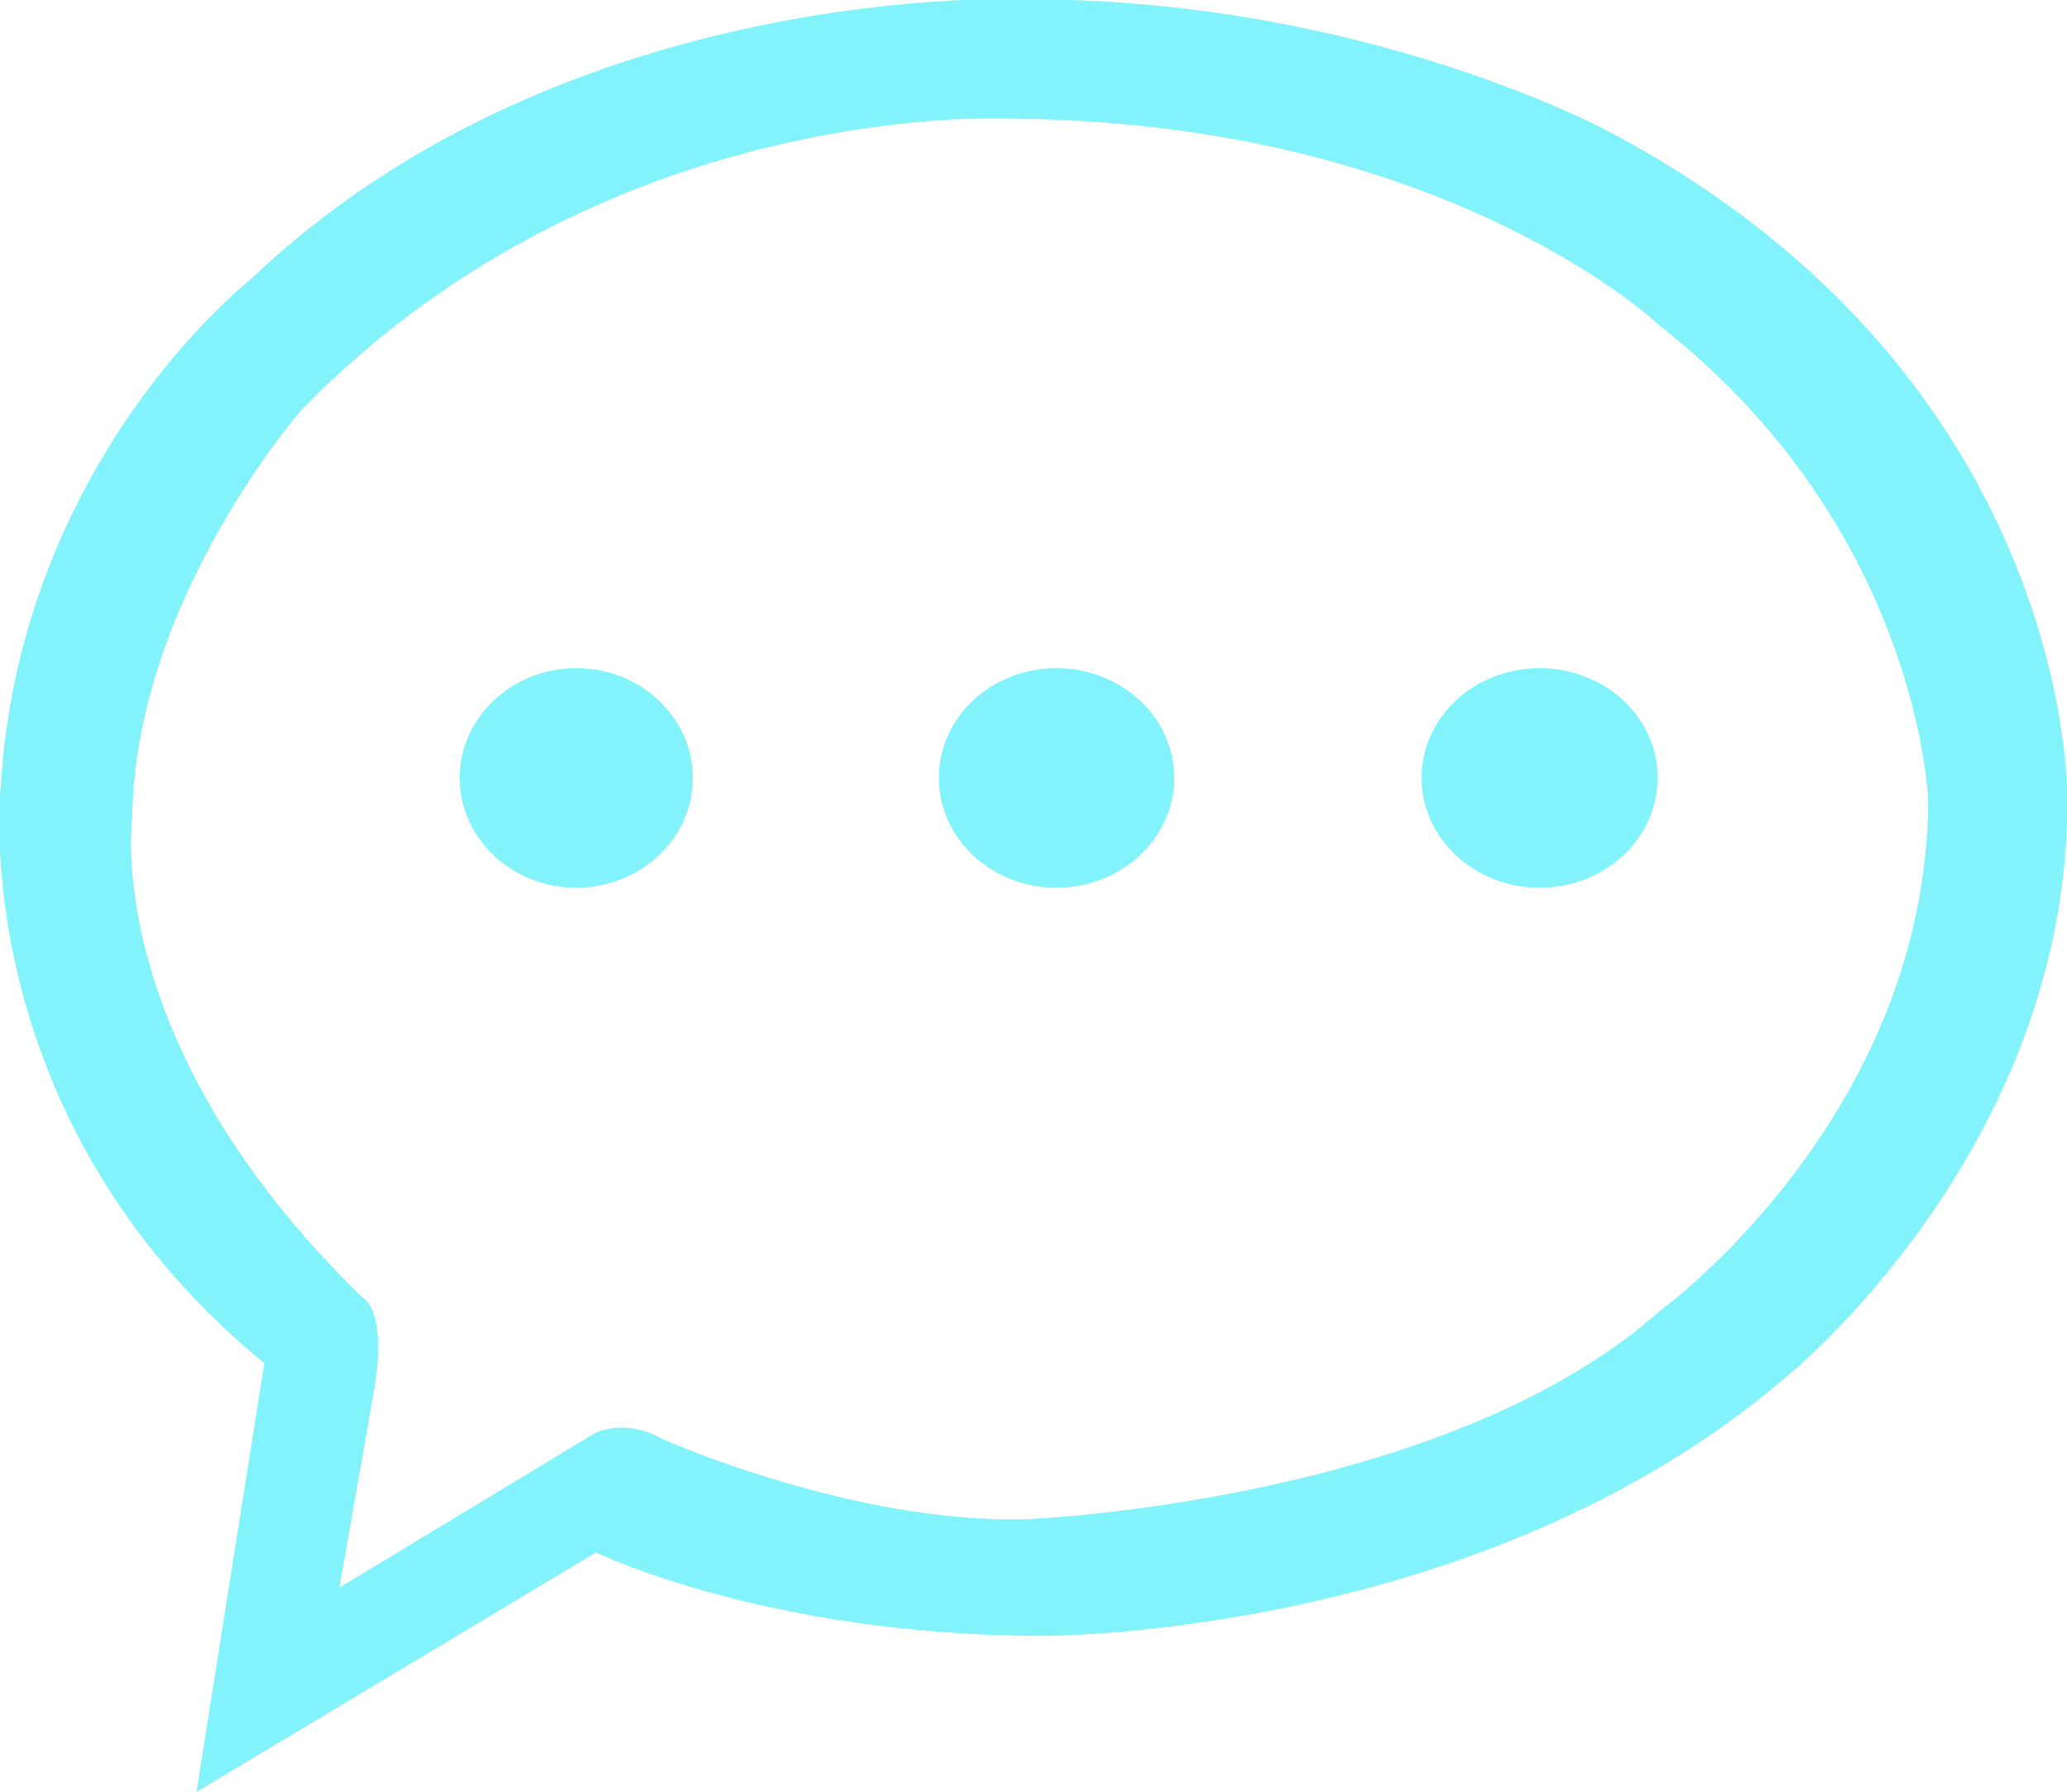 <svg 
 xmlns="http://www.w3.org/2000/svg"
 xmlns:xlink="http://www.w3.org/1999/xlink"
 width="15px" height="13px">
<path fill-rule="evenodd"  fill="rgb(130, 243, 250)"
 d="M12.961,9.991 C10.748,11.889 7.569,11.869 7.569,11.869 C5.571,11.869 4.325,11.264 4.325,11.264 L1.426,13.001 L1.918,9.891 C-0.273,8.093 0.006,5.690 0.006,5.690 C0.157,3.328 1.810,2.035 1.810,2.035 C4.109,-0.166 7.461,-0.005 7.461,-0.005 C9.932,-0.005 11.693,0.964 11.693,0.964 C15.067,2.762 15.003,5.811 15.003,5.811 C15.003,8.355 12.961,9.991 12.961,9.991 ZM12.046,2.364 C12.046,2.364 10.520,0.903 7.398,0.862 C7.398,0.862 4.440,0.668 2.191,2.970 C2.191,2.970 0.973,4.357 0.959,5.945 C0.959,5.945 0.730,7.575 2.635,9.418 C2.635,9.418 2.806,9.499 2.720,10.052 L2.463,11.519 L4.311,10.402 C4.311,10.402 4.525,10.281 4.812,10.443 C4.812,10.443 6.203,11.063 7.462,11.022 C7.462,11.022 10.483,10.901 12.044,9.513 C12.044,9.513 13.978,8.113 13.993,5.811 C13.993,5.811 13.934,3.846 12.046,2.364 ZM11.173,6.441 C10.701,6.441 10.316,6.084 10.316,5.644 C10.316,5.204 10.699,4.848 11.173,4.848 C11.646,4.848 12.031,5.204 12.029,5.644 C12.029,6.084 11.646,6.441 11.173,6.441 ZM7.666,6.441 C7.194,6.441 6.813,6.084 6.813,5.644 C6.813,5.204 7.194,4.848 7.666,4.848 C8.138,4.848 8.521,5.204 8.521,5.644 C8.521,6.084 8.138,6.441 7.666,6.441 ZM4.182,6.441 C3.716,6.441 3.336,6.084 3.336,5.644 C3.336,5.204 3.716,4.848 4.182,4.848 C4.648,4.848 5.028,5.204 5.028,5.644 C5.028,6.084 4.648,6.441 4.182,6.441 Z"/>
</svg>
